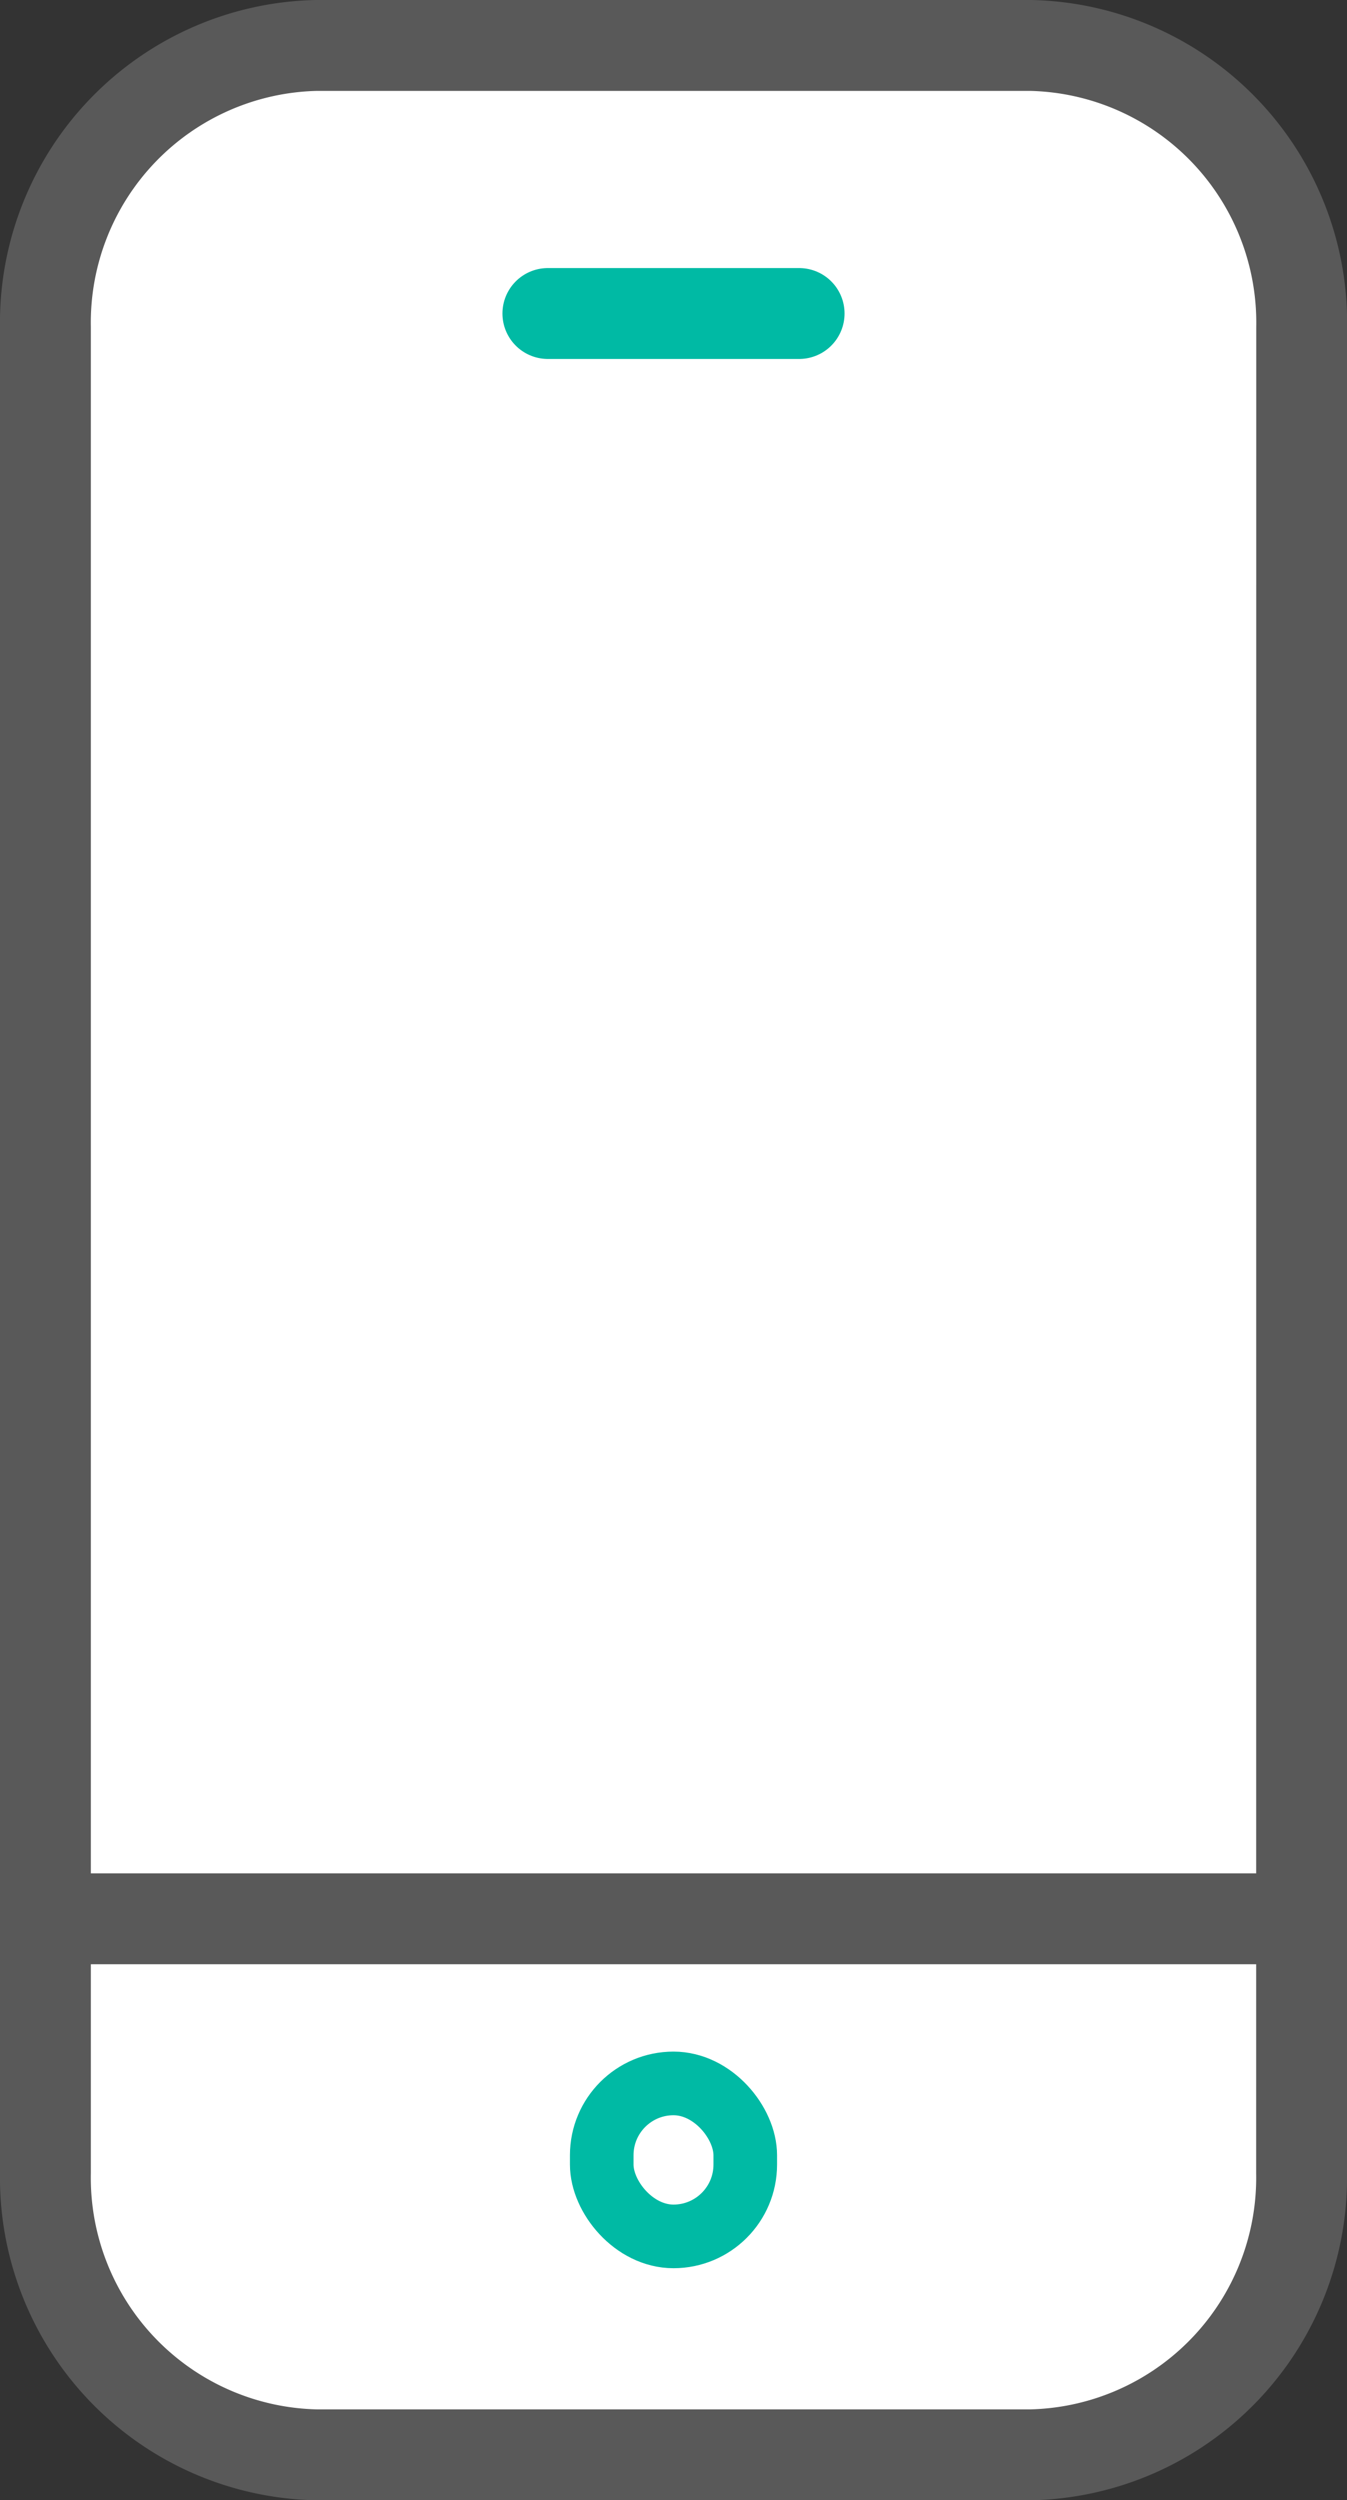 <svg xmlns="http://www.w3.org/2000/svg" width="14.828" height="27.503" viewBox="0 0 14.828 27.503"><rect x="0" y="0" width="14.828" height="27.503" fill="#333333" stroke="none"/><defs><style>.a,.b{fill:#fff;}.a,.d{stroke:#595959;}.a,.c{stroke-linecap:round;stroke-linejoin:round;fill-rule:evenodd;}.b,.c{stroke:#00baa4;}.b{stroke-width:0.7px;}.c,.d{fill:none;}</style></defs><g transform="translate(0.5 0.5)"><path class="a" d="M37.161,32.739a3.049,3.049,0,0,1-2.979,3.1H26.312a3.049,3.049,0,0,1-2.979-3.1V12.433a3.05,3.05,0,0,1,2.979-3.1h7.871a3.05,3.05,0,0,1,2.979,3.1Z" transform="translate(-23.333 -9.333)"/><rect class="b" width="1.58" height="1.683" rx="0.79" transform="translate(6.124 22.42)"/><path class="c" d="M28,14h2.766" transform="translate(-22.469 -11.051)"/><line class="d" x2="13.523" transform="translate(0.04 20.609)"/></g></svg>